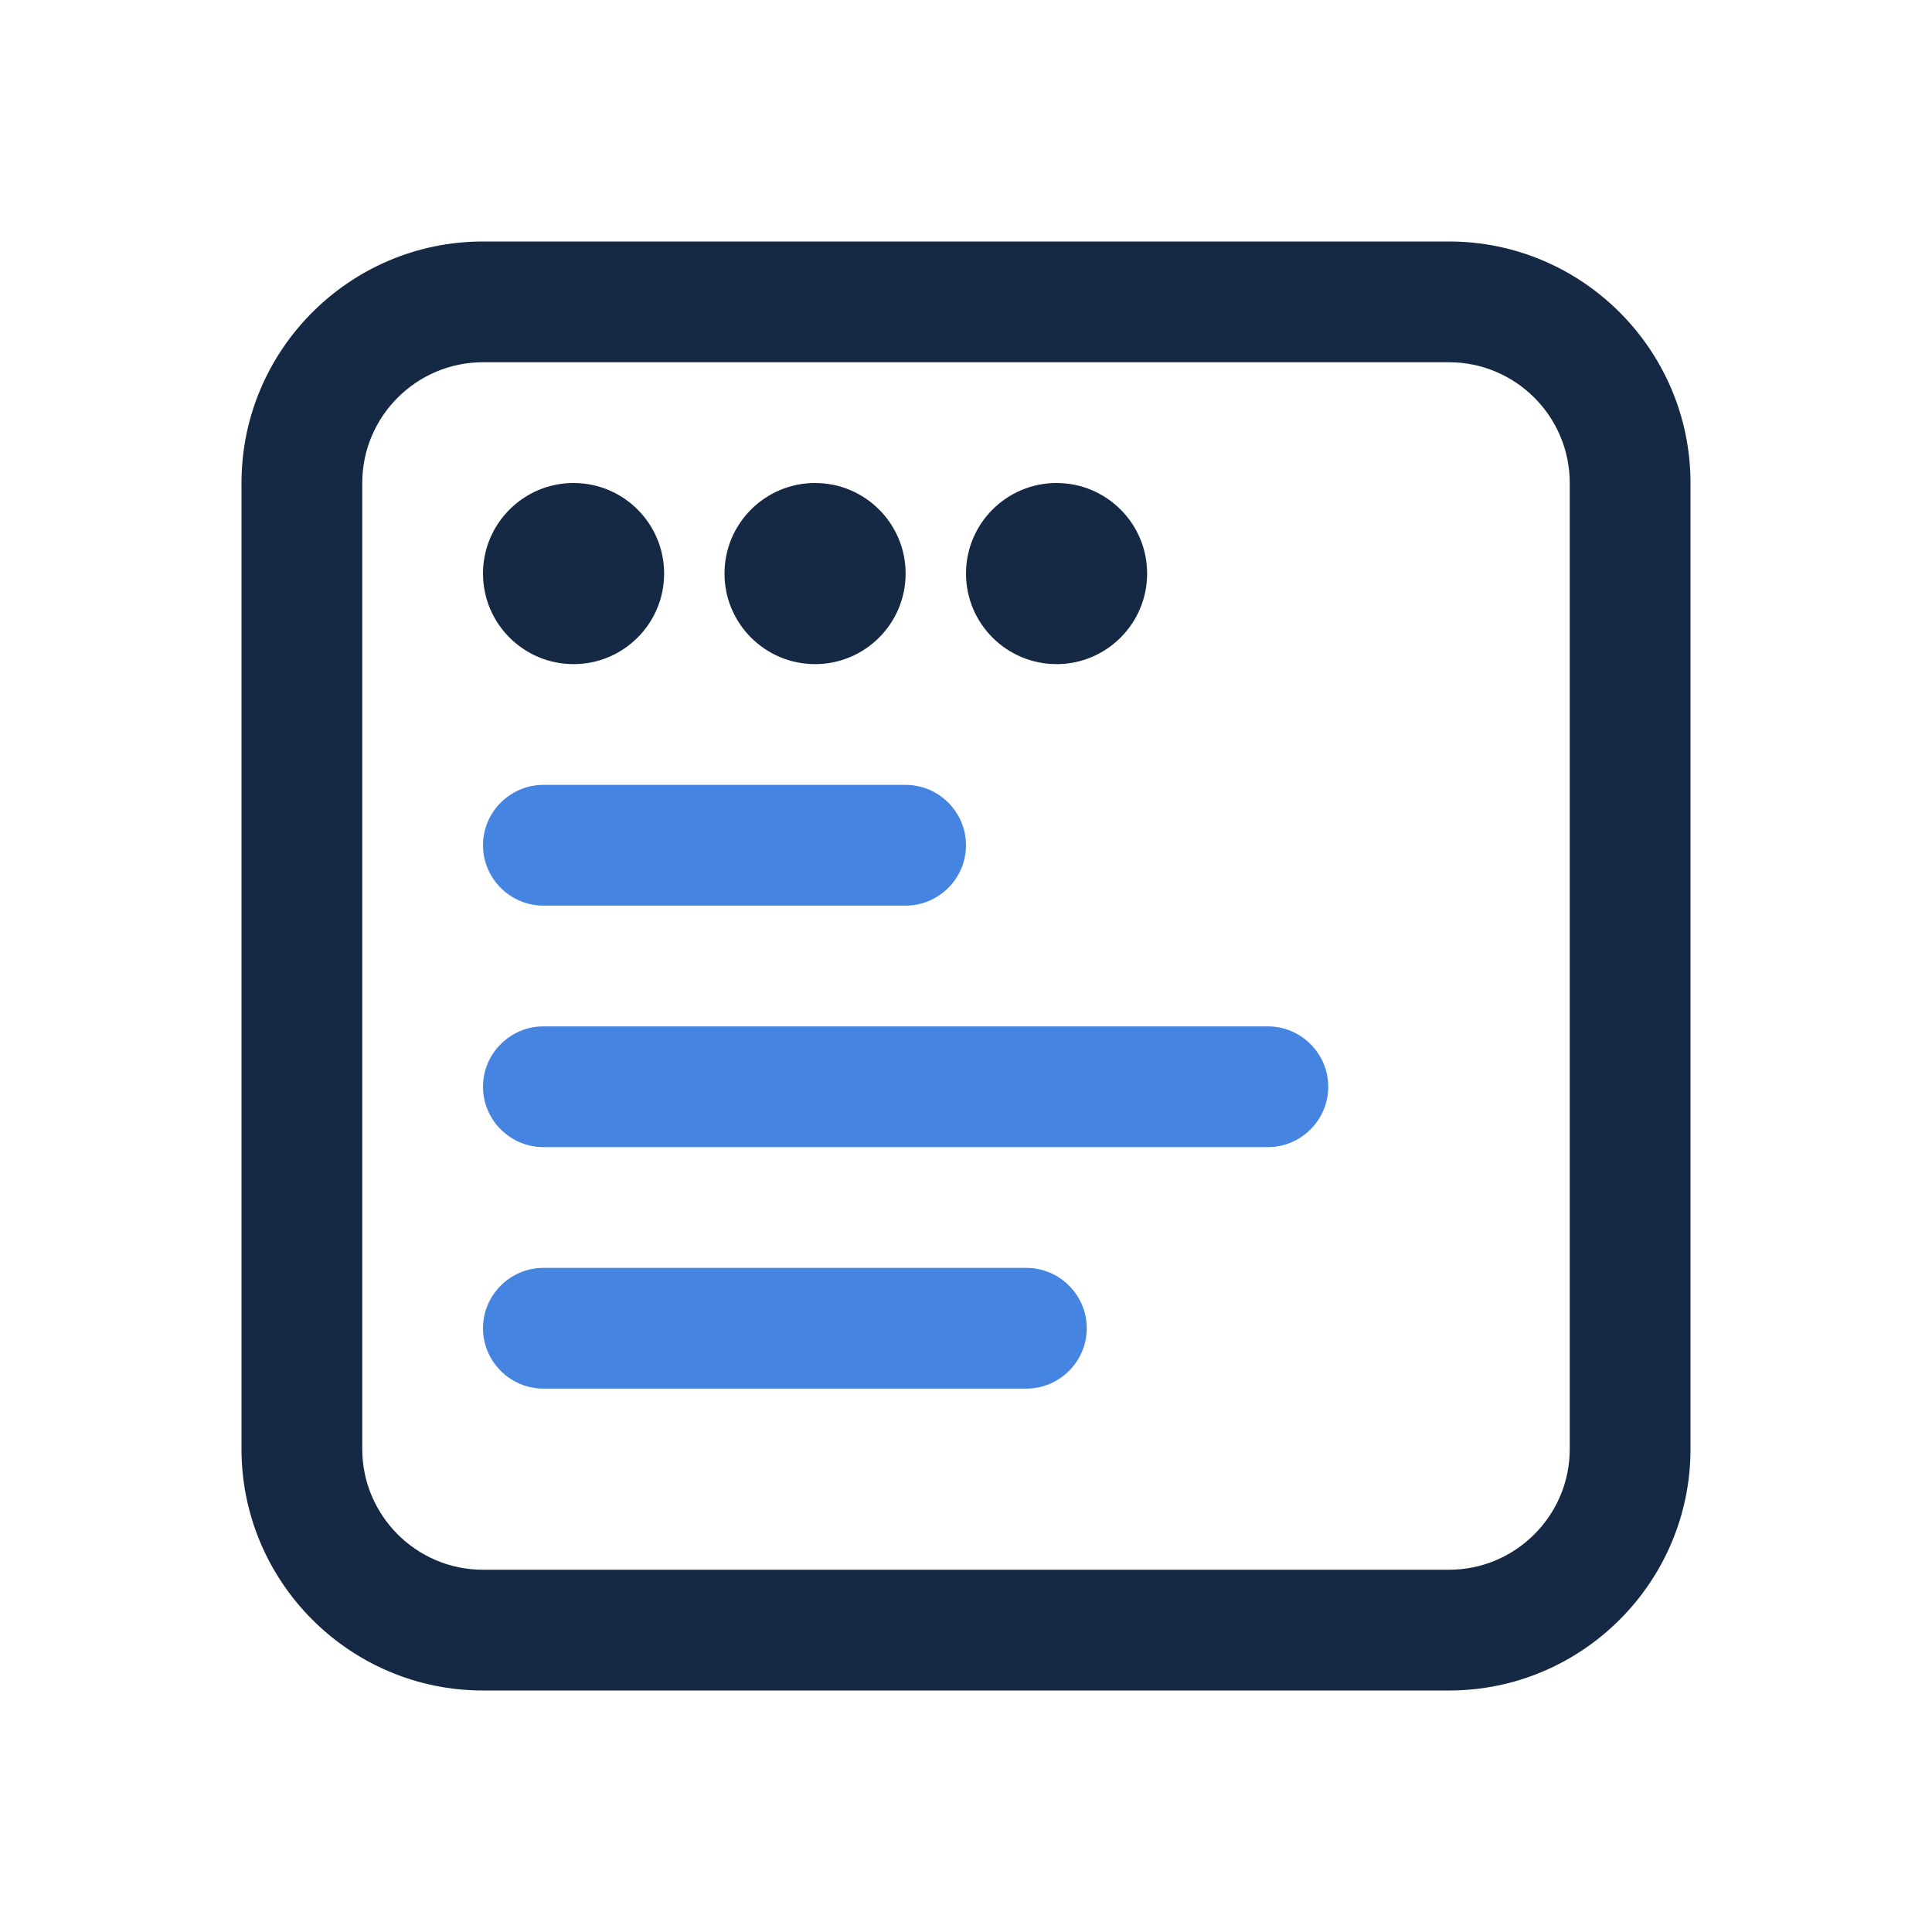 <svg width="32" height="32" viewBox="0 0 32 32" fill="none" xmlns="http://www.w3.org/2000/svg">
<path fill-rule="evenodd" clip-rule="evenodd" d="M4 24C4 26.205 5.795 28 8 28H24C26.205 28 28 26.205 28 24V8C28 5.795 26.205 4 24 4H8C5.795 4 4 5.795 4 8V24ZM6 8C6 6.895 6.9 6 8 6H24C25.105 6 26 6.9 26 8V24C26 25.105 25.1 26 24 26H8C6.895 26 6 25.1 6 24V8ZM11 9.5C11 10.328 10.328 11 9.5 11C8.672 11 8 10.328 8 9.5C8 8.672 8.672 8 9.5 8C10.328 8 11 8.672 11 9.5ZM13.5 11C14.328 11 15 10.328 15 9.5C15 8.672 14.328 8 13.5 8C12.672 8 12 8.672 12 9.5C12 10.328 12.672 11 13.5 11ZM19 9.5C19 10.328 18.328 11 17.5 11C16.672 11 16 10.328 16 9.5C16 8.672 16.672 8 17.5 8C18.328 8 19 8.672 19 9.5Z" fill="#152844"/>
<path d="M15 15H9C8.45 15 8 14.55 8 14C8 13.45 8.45 13 9 13H15C15.55 13 16 13.45 16 14C16 14.55 15.55 15 15 15Z" fill="#4684E2"/>
<path d="M21 19H9C8.45 19 8 18.55 8 18C8 17.45 8.45 17 9 17H21C21.55 17 22 17.45 22 18C22 18.55 21.55 19 21 19Z" fill="#4684E2"/>
<path d="M17 23H9C8.45 23 8 22.55 8 22C8 21.45 8.45 21 9 21H17C17.55 21 18 21.45 18 22C18 22.55 17.55 23 17 23Z" fill="#4684E2"/>
</svg>
